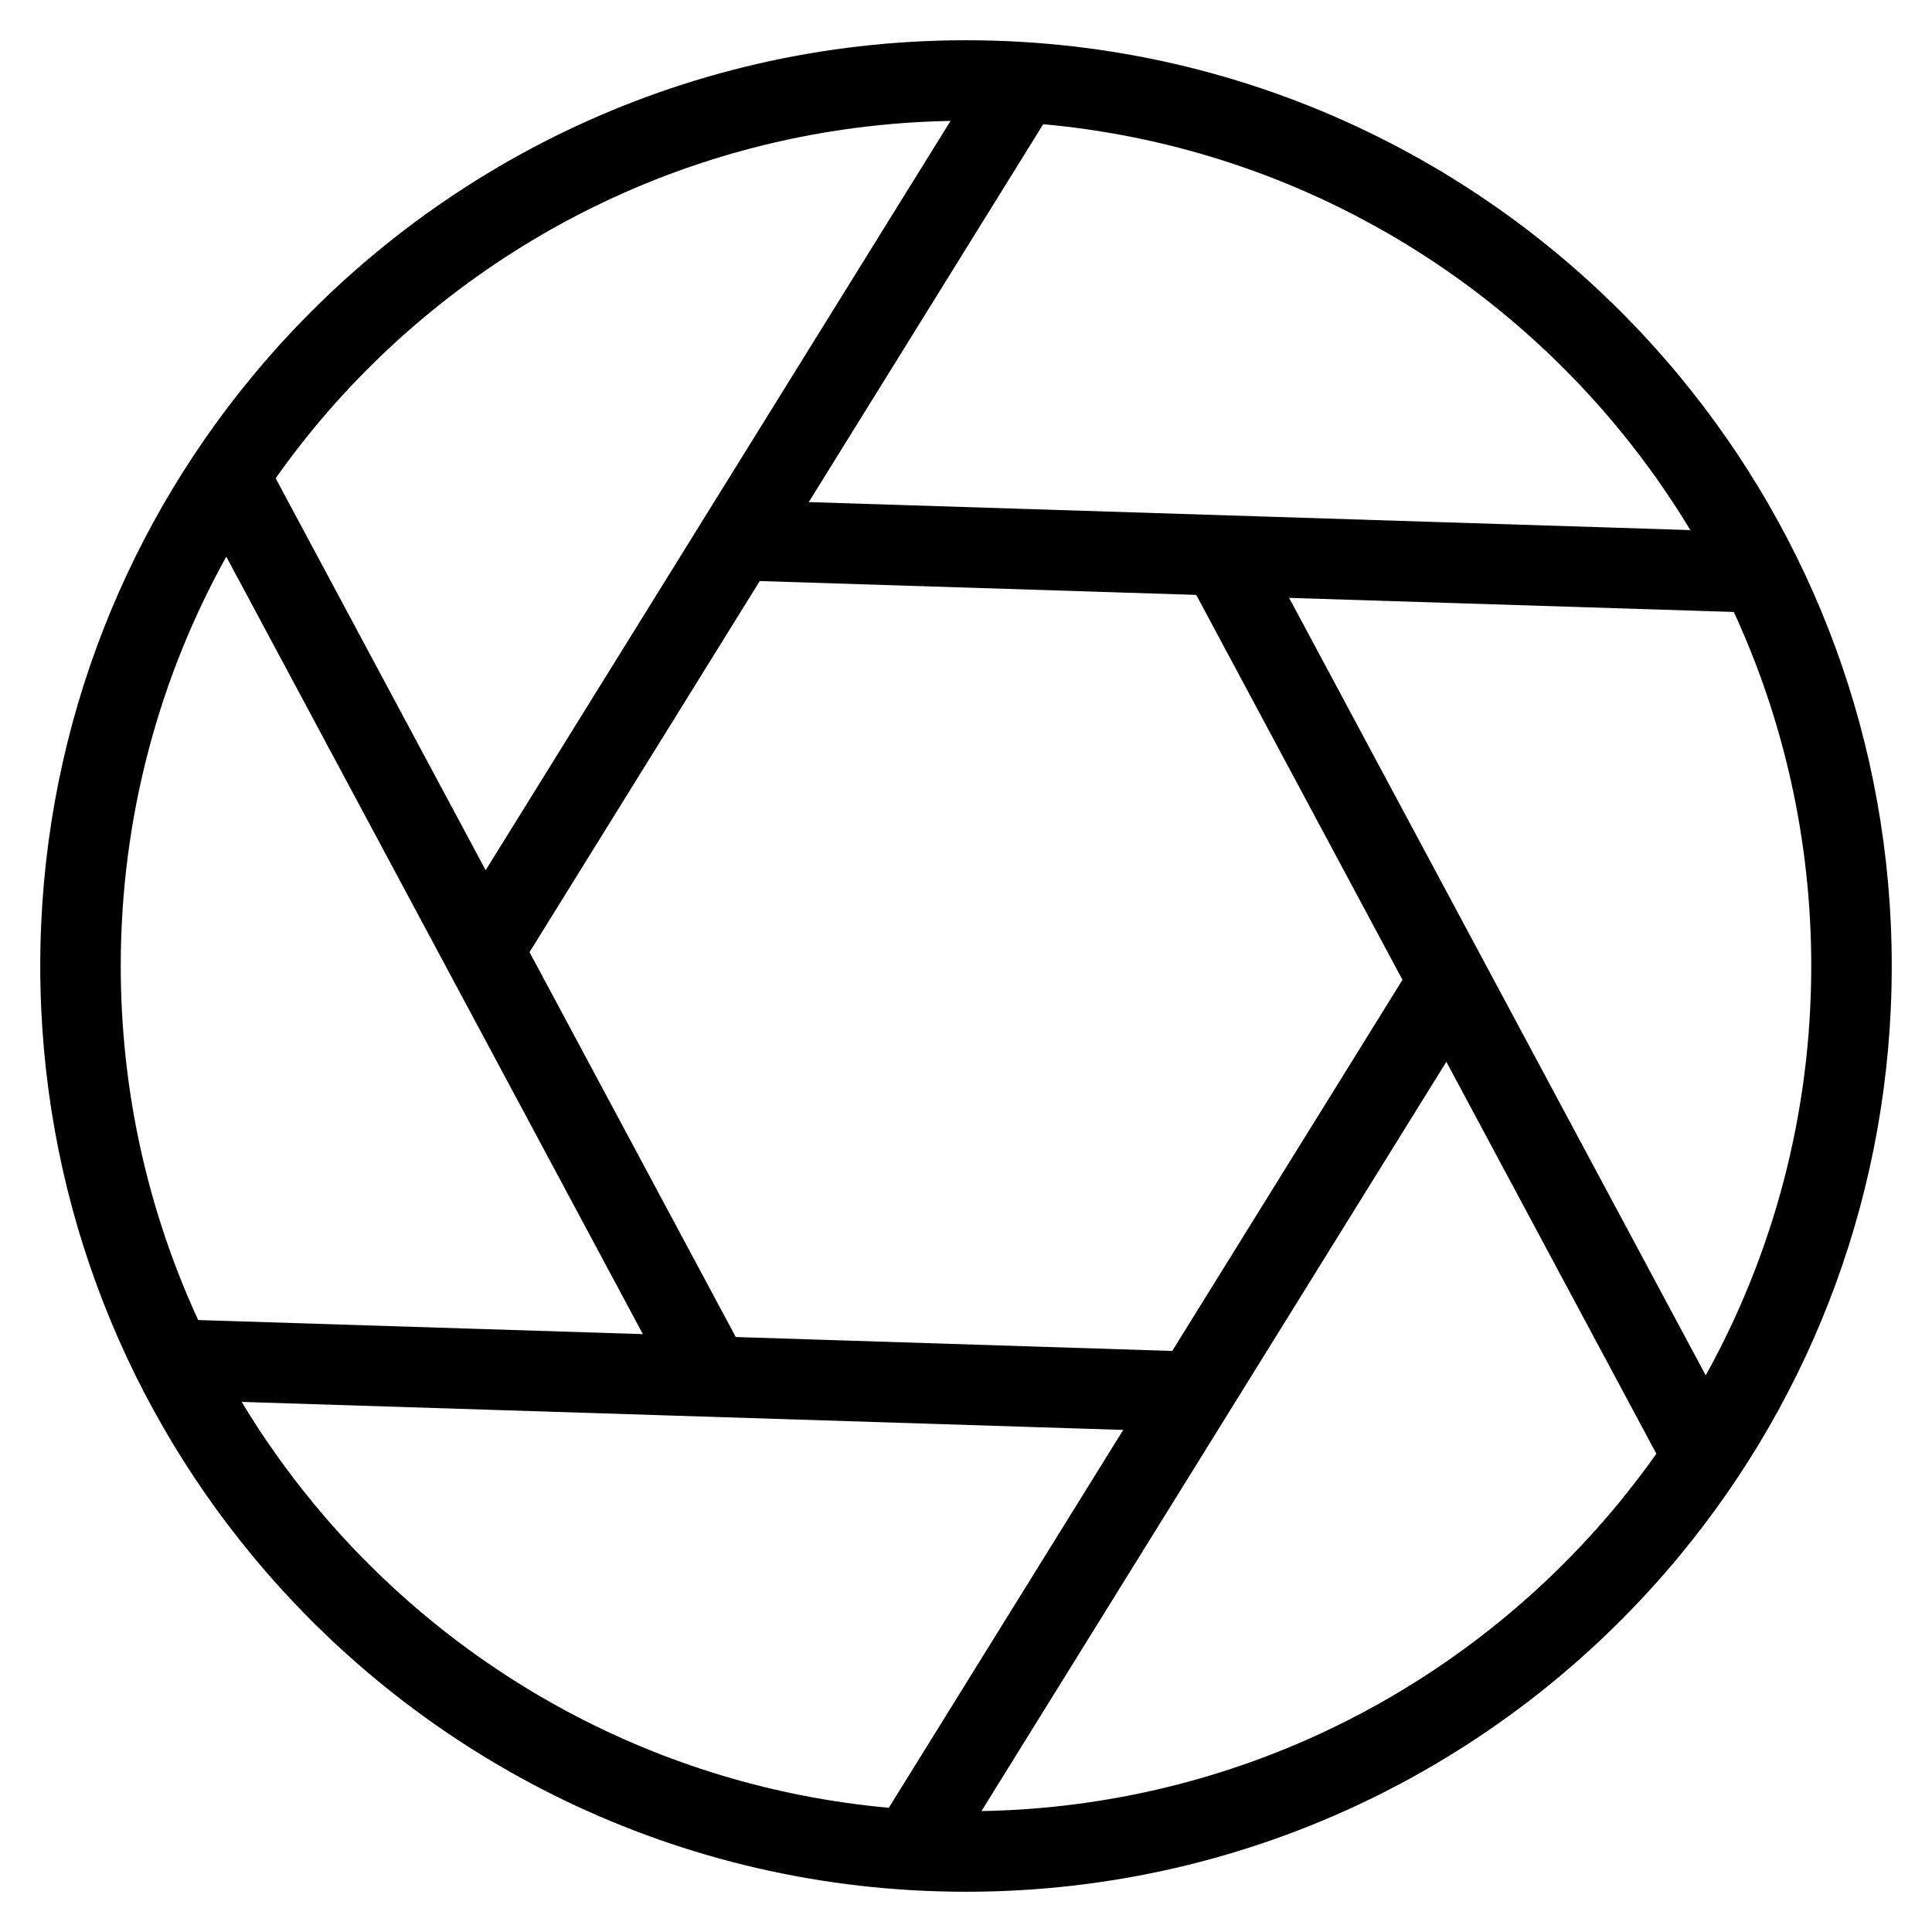 <svg width="24" height="24" viewBox="0 0 24 24" fill="none" xmlns="http://www.w3.org/2000/svg">
<path fill-rule="evenodd" clip-rule="evenodd" d="M12 0.5C8.429 0.5 5.237 2.129 3.129 4.682C1.487 6.67 0.5 9.22 0.5 12C0.5 14.78 1.487 17.33 3.129 19.318C5.237 21.872 8.429 23.5 12 23.5C15.571 23.5 18.763 21.872 20.871 19.318C22.513 17.33 23.5 14.78 23.5 12C23.5 9.22 22.513 6.67 20.871 4.682C18.763 2.129 15.571 0.5 12 0.5ZM11.808 1.502C8.625 1.559 5.789 3.031 3.9 5.318C3.734 5.52 3.575 5.727 3.424 5.941L6.033 10.81L11.808 1.502ZM2.811 6.915C1.976 8.421 1.5 10.155 1.5 12C1.5 13.57 1.845 15.06 2.462 16.398L7.986 16.573L2.811 6.915ZM3.002 17.415C3.27 17.86 3.571 18.283 3.9 18.682C5.635 20.783 8.171 22.197 11.041 22.457L13.953 17.763L3.002 17.415ZM12.192 22.498C15.374 22.441 18.211 20.969 20.1 18.682C20.266 18.48 20.425 18.273 20.576 18.059L17.967 13.19L12.192 22.498ZM21.189 17.085C22.024 15.579 22.5 13.845 22.5 12C22.5 10.43 22.155 8.94 21.538 7.602L16.014 7.427L21.189 17.085ZM20.998 6.585C20.73 6.14 20.429 5.717 20.1 5.318C18.365 3.217 15.829 1.803 12.959 1.543L10.047 6.237L20.998 6.585ZM9.14 16.609L14.562 16.782L17.422 12.172L14.86 7.39L9.438 7.218L6.578 11.828L9.14 16.609Z" fill="black"/>
</svg>
